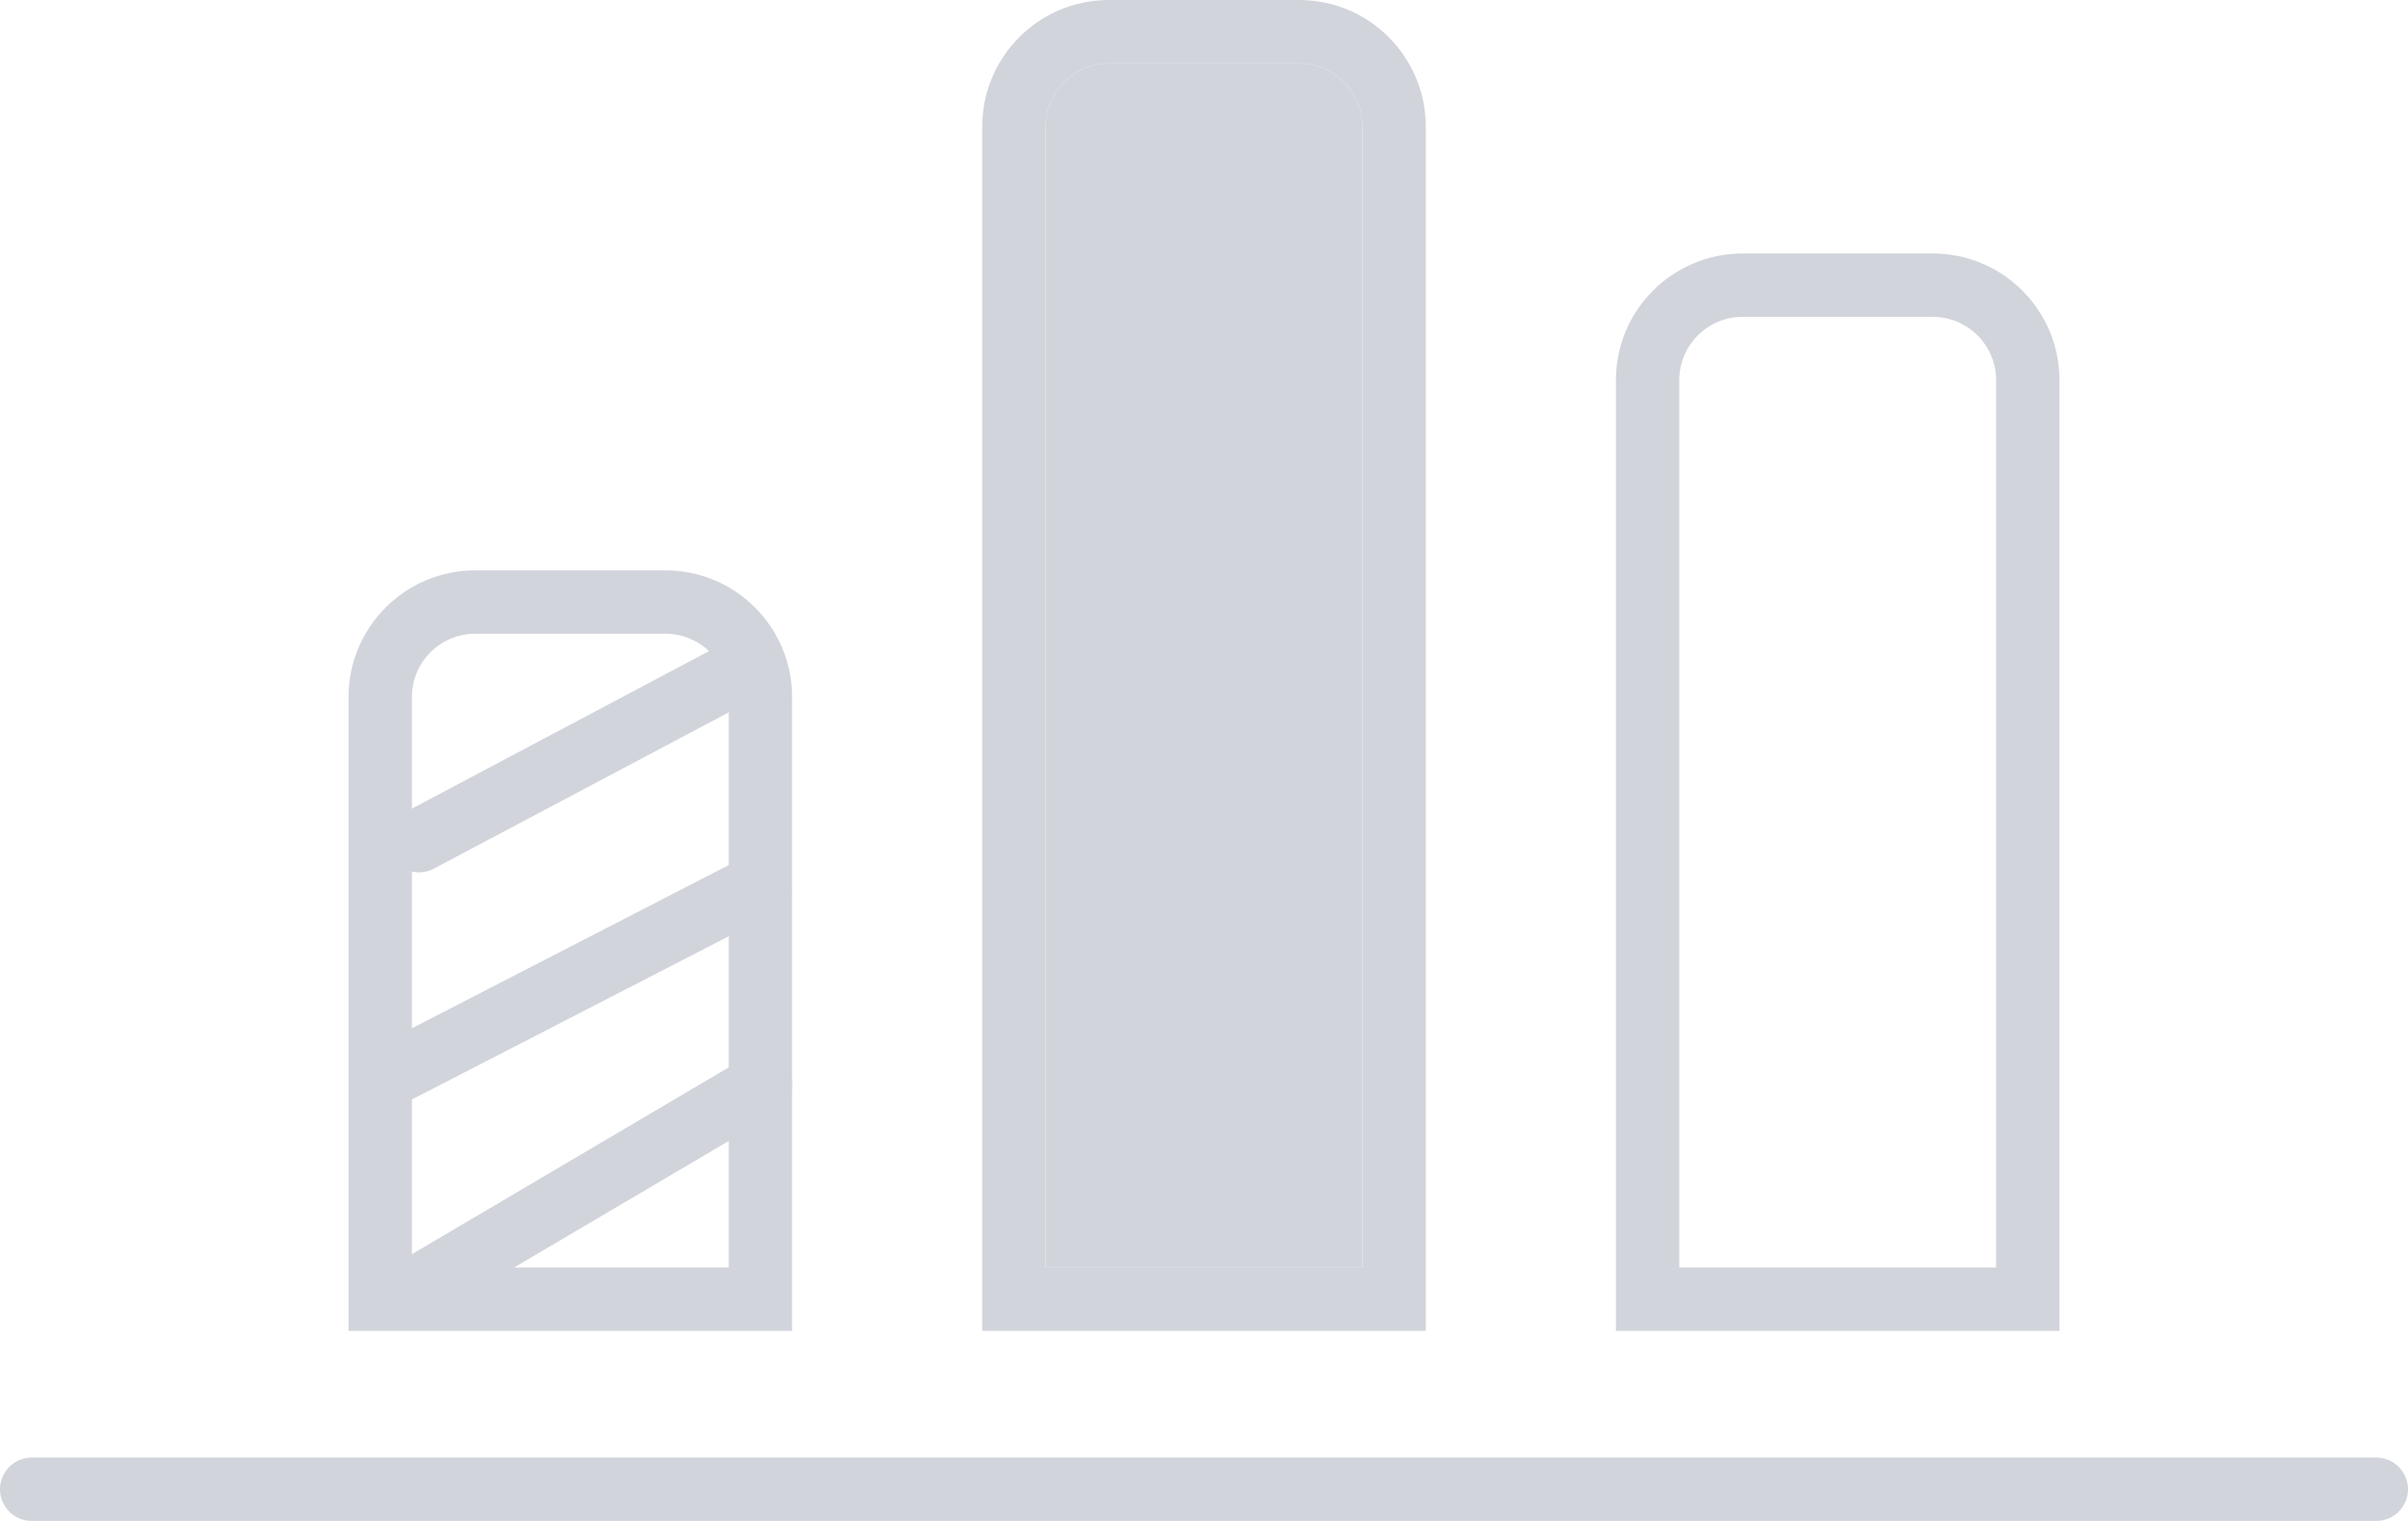 <svg width="76" height="48" viewBox="0 0 76 48" fill="none" xmlns="http://www.w3.org/2000/svg">
<path d="M0 47C0 46.448 0.448 46 1 46H75C75.552 46 76 46.448 76 47C76 47.552 75.552 48 75 48H1C0.448 48 0 47.552 0 47Z" fill="#D1D4DB"/>
<path fill-rule="evenodd" clip-rule="evenodd" d="M21 18H15C12.791 18 11 19.791 11 22V42H25V22C25 19.791 23.209 18 21 18ZM23 40H13V22C13 20.895 13.895 20 15 20H21C22.105 20 23 20.895 23 22V40Z" fill="#D1D4DB"/>
<path d="M12.358 27.031C12.075 26.541 12.255 25.914 12.755 25.649L22.309 20.585C22.784 20.333 23.373 20.503 23.642 20.969C23.925 21.459 23.745 22.086 23.245 22.351L13.691 27.415C13.216 27.667 12.627 27.497 12.358 27.031Z" fill="#D1D4DB"/>
<path d="M11.23 34.541C10.944 34.047 11.13 33.415 11.637 33.154L23.448 27.07C23.922 26.826 24.504 26.997 24.77 27.459C25.055 27.953 24.87 28.585 24.363 28.846L12.552 34.93C12.078 35.174 11.496 35.003 11.23 34.541Z" fill="#D1D4DB"/>
<path d="M12.492 39.881C12.02 40.159 11.86 40.767 12.134 41.242C12.412 41.724 13.029 41.886 13.508 41.604L24.508 35.119C24.98 34.841 25.14 34.233 24.866 33.758C24.588 33.276 23.971 33.114 23.492 33.396L12.492 39.881Z" fill="#D1D4DB"/>
<path fill-rule="evenodd" clip-rule="evenodd" d="M61 8H55C52.791 8 51 9.791 51 12V42H65V12C65 9.791 63.209 8 61 8ZM63 40H53V12C53 10.895 53.895 10 55 10H61C62.105 10 63 10.895 63 12V40Z" fill="#D1D4DB"/>
<path fill-rule="evenodd" clip-rule="evenodd" d="M41 0H35C32.791 0 31 1.791 31 4V42H45V4C45 1.791 43.209 0 41 0ZM43 40H33V4C33 2.895 33.895 2 35 2H41C42.105 2 43 2.895 43 4V40Z" fill="#D1D4DB"/>
<path d="M33 40H43V4C43 2.895 42.105 2 41 2H35C33.895 2 33 2.895 33 4V40Z" fill="#D1D4DB"/>
</svg>

